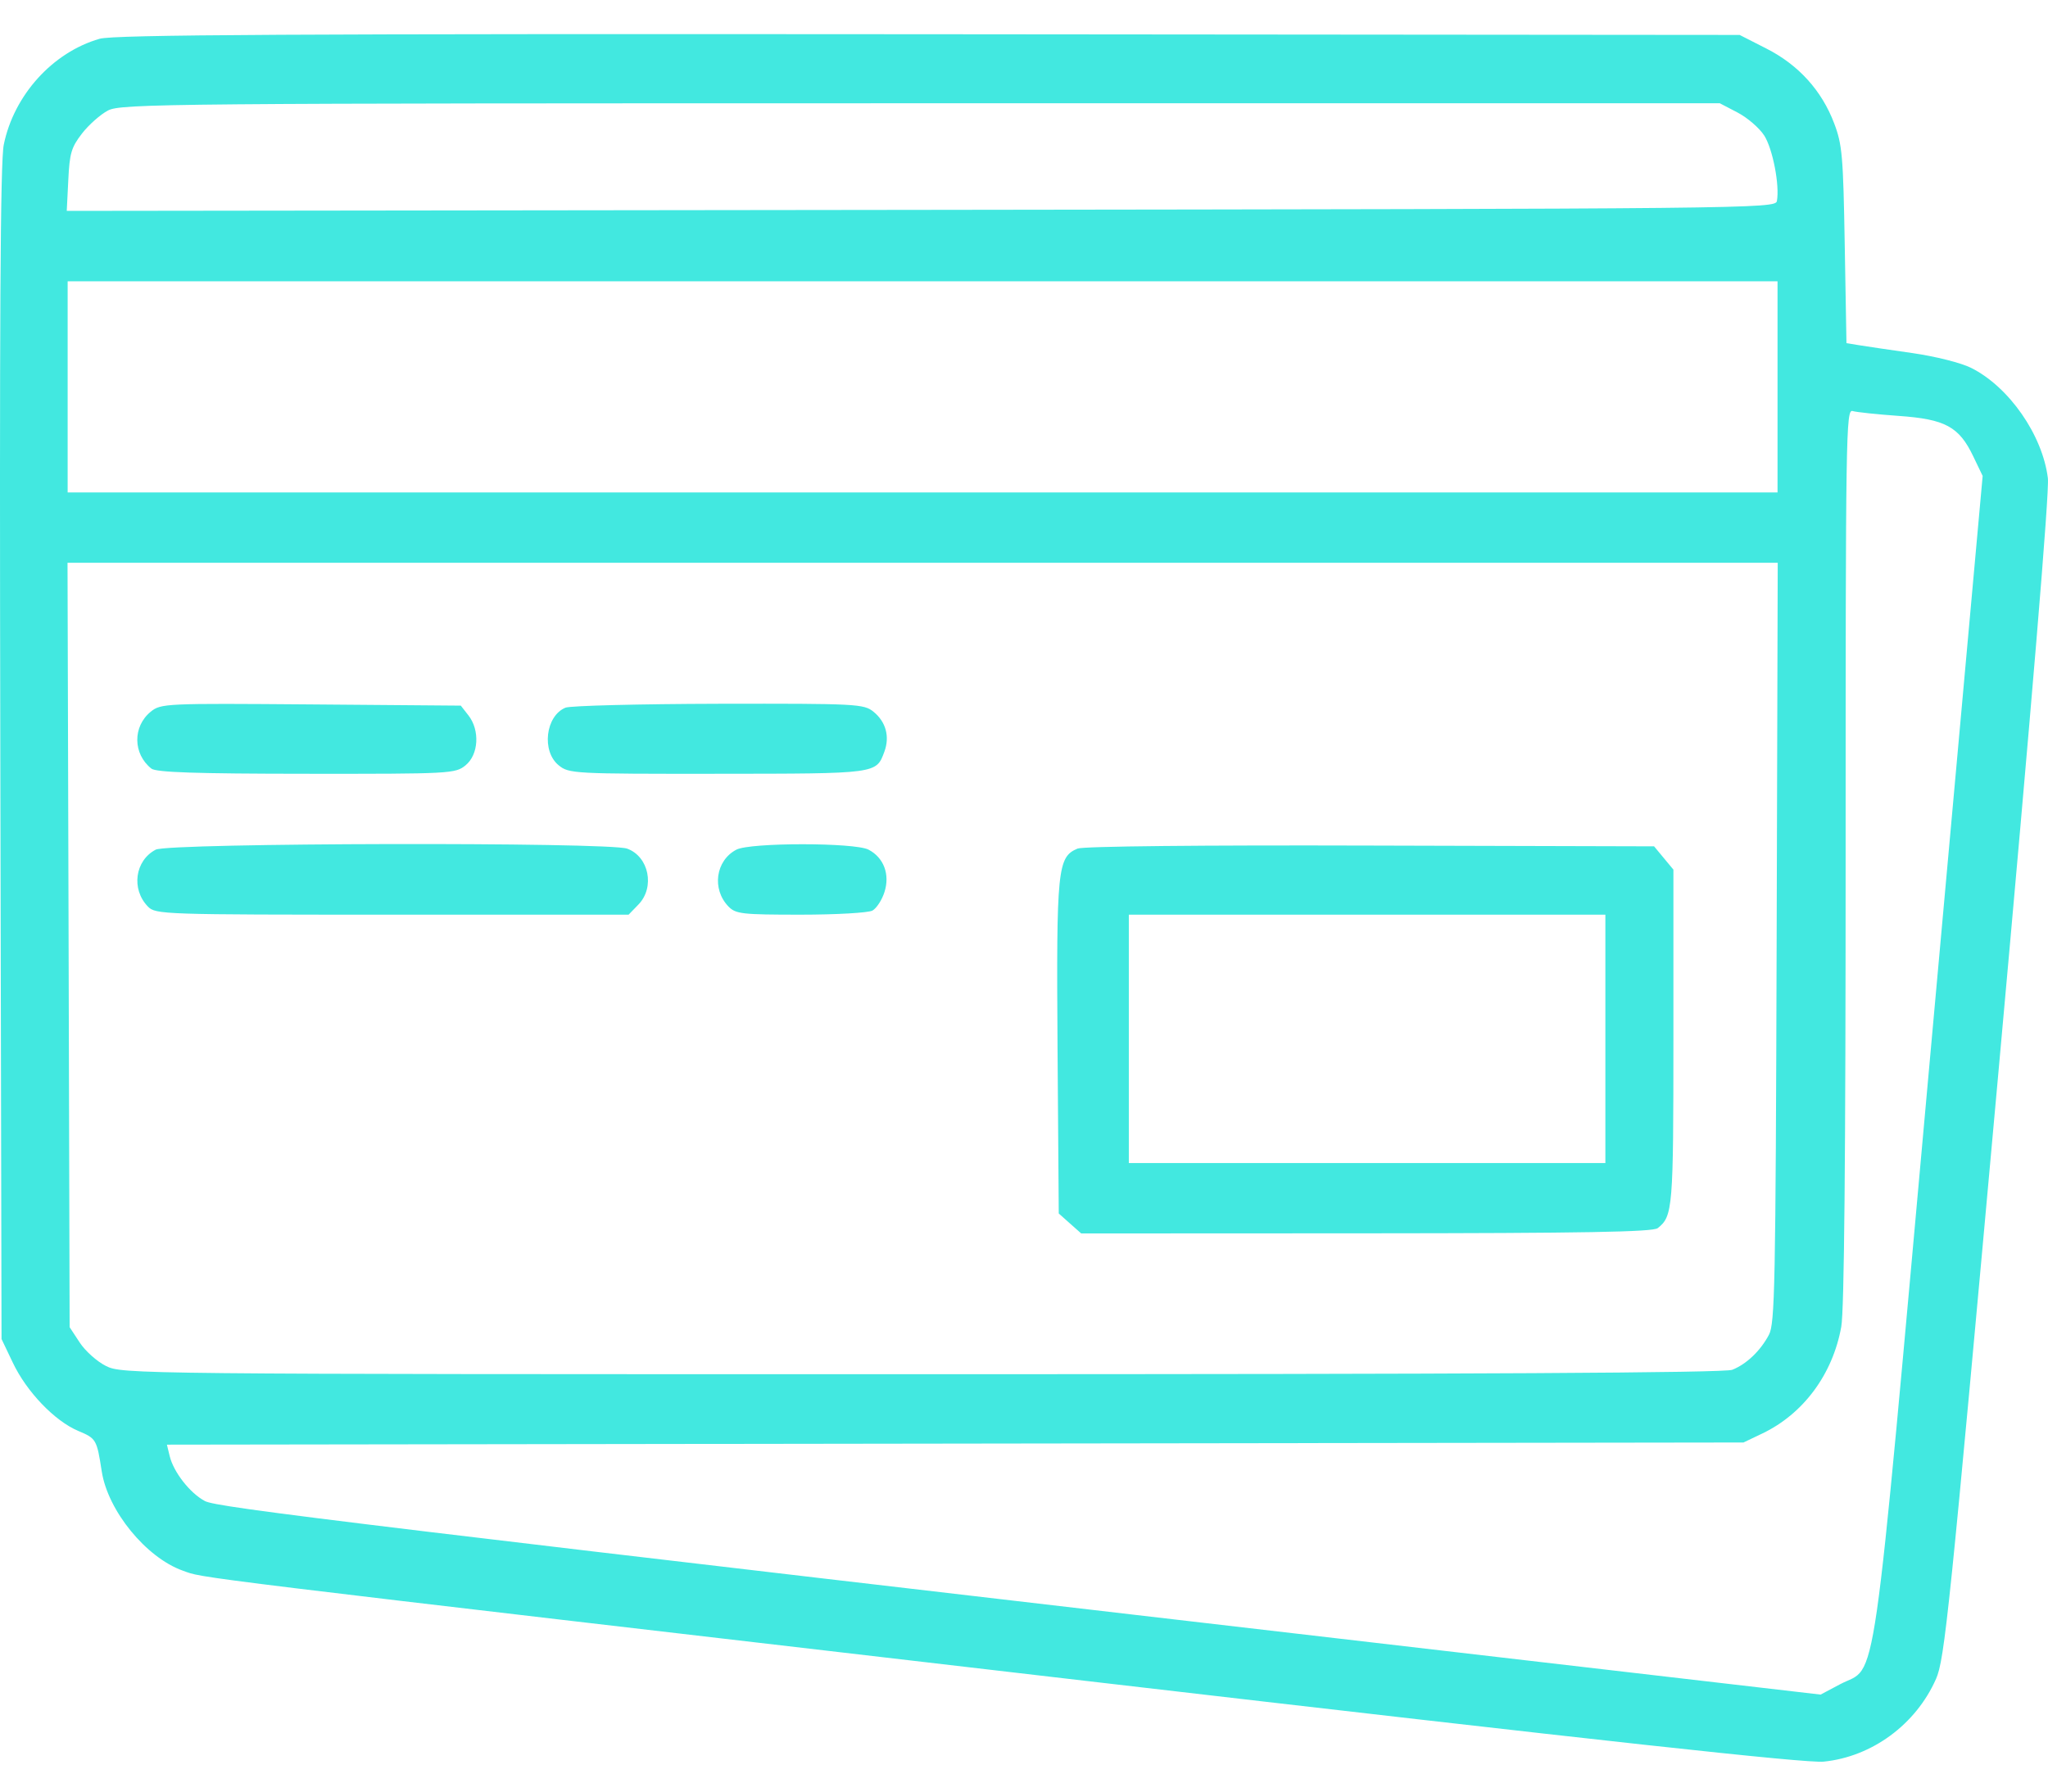 <svg width="32" height="28" viewBox="0 0 32 28" fill="none" xmlns="http://www.w3.org/2000/svg">
<path fill-rule="evenodd" clip-rule="evenodd" d="M1.557 0.606C0.824 0.816 0.217 1.486 0.059 2.261C0.005 2.524 -0.009 5 0.005 11.772L0.024 20.927L0.2 21.296C0.415 21.75 0.854 22.208 1.222 22.363C1.505 22.482 1.512 22.495 1.59 22.997C1.686 23.612 2.283 24.343 2.856 24.547C3.202 24.669 2.564 24.592 16.95 26.268C25.077 27.215 28.22 27.559 28.494 27.532C29.249 27.456 29.935 26.952 30.25 26.24C30.385 25.934 30.46 25.211 31.217 16.851C31.75 10.967 32.024 7.681 31.998 7.473C31.915 6.799 31.391 6.046 30.8 5.75C30.641 5.67 30.242 5.57 29.881 5.518C29.531 5.468 29.156 5.413 29.047 5.395L28.851 5.363L28.824 3.828C28.8 2.436 28.785 2.259 28.659 1.928C28.465 1.415 28.102 1.014 27.6 0.759L27.182 0.546L14.511 0.535C4.539 0.527 1.779 0.542 1.557 0.606ZM27.15 1.759C27.303 1.839 27.491 2.001 27.566 2.118C27.699 2.326 27.809 2.896 27.764 3.142C27.742 3.26 27.405 3.264 14.392 3.28L1.043 3.296L1.067 2.816C1.087 2.396 1.114 2.303 1.281 2.087C1.386 1.951 1.569 1.789 1.687 1.727C1.889 1.62 2.624 1.614 14.386 1.614L26.872 1.614L27.15 1.759ZM27.774 6.046V7.696H14.415H1.057V6.046V4.396H14.415H27.774V6.046ZM29.666 6.5C30.394 6.551 30.61 6.668 30.831 7.13L30.979 7.438L30.156 16.542C29.229 26.8 29.342 26.009 28.752 26.322L28.447 26.484L23.872 25.952C5.39 23.803 3.393 23.562 3.201 23.459C2.968 23.335 2.711 23.006 2.651 22.755L2.608 22.578L14.925 22.561L27.242 22.544L27.535 22.404C28.178 22.097 28.637 21.477 28.77 20.734C28.816 20.474 28.838 18.132 28.838 13.373C28.838 6.756 28.843 6.394 28.947 6.424C29.007 6.442 29.331 6.476 29.666 6.5ZM27.76 14.732C27.744 20.113 27.733 20.686 27.639 20.862C27.505 21.114 27.287 21.321 27.066 21.408C26.943 21.456 23.095 21.477 14.4 21.477C2.068 21.477 1.907 21.475 1.655 21.348C1.515 21.278 1.331 21.113 1.245 20.981L1.088 20.742L1.072 14.769L1.055 8.795H14.416H27.777L27.76 14.732ZM2.355 11.123C2.071 11.355 2.076 11.782 2.365 12.012C2.439 12.071 3.06 12.092 4.787 12.093C7.043 12.095 7.114 12.091 7.274 11.961C7.479 11.794 7.501 11.413 7.319 11.18L7.2 11.028L4.859 11.009C2.581 10.991 2.514 10.994 2.355 11.123ZM8.835 11.06C8.523 11.19 8.459 11.741 8.73 11.961C8.89 12.091 8.961 12.095 11.217 12.093C13.719 12.091 13.69 12.095 13.819 11.746C13.905 11.511 13.842 11.281 13.649 11.124C13.498 11.001 13.394 10.995 11.232 10.999C9.989 11.002 8.91 11.029 8.835 11.06ZM2.433 13.279C2.109 13.449 2.047 13.895 2.31 14.167C2.43 14.292 2.533 14.295 6.128 14.295H9.822L9.976 14.136C10.237 13.866 10.139 13.386 9.799 13.263C9.506 13.158 2.637 13.172 2.433 13.279ZM11.506 13.279C11.181 13.449 11.119 13.895 11.382 14.167C11.495 14.284 11.594 14.295 12.511 14.295C13.064 14.295 13.569 14.266 13.632 14.231C13.696 14.195 13.781 14.065 13.82 13.941C13.908 13.666 13.809 13.403 13.571 13.279C13.356 13.166 11.721 13.166 11.506 13.279ZM16.837 13.262C16.523 13.394 16.505 13.573 16.524 16.376L16.543 18.965L16.718 19.121L16.894 19.277L21.349 19.275C24.752 19.273 25.826 19.254 25.902 19.194C26.138 19.007 26.147 18.891 26.147 16.212V13.591L25.996 13.409L25.845 13.227L21.413 13.215C18.79 13.207 16.922 13.226 16.837 13.262ZM25.084 16.236V18.177H21.361H17.638V16.236V14.295H21.361H25.084V16.236Z" fill="#42E8E0"/>
</svg>
